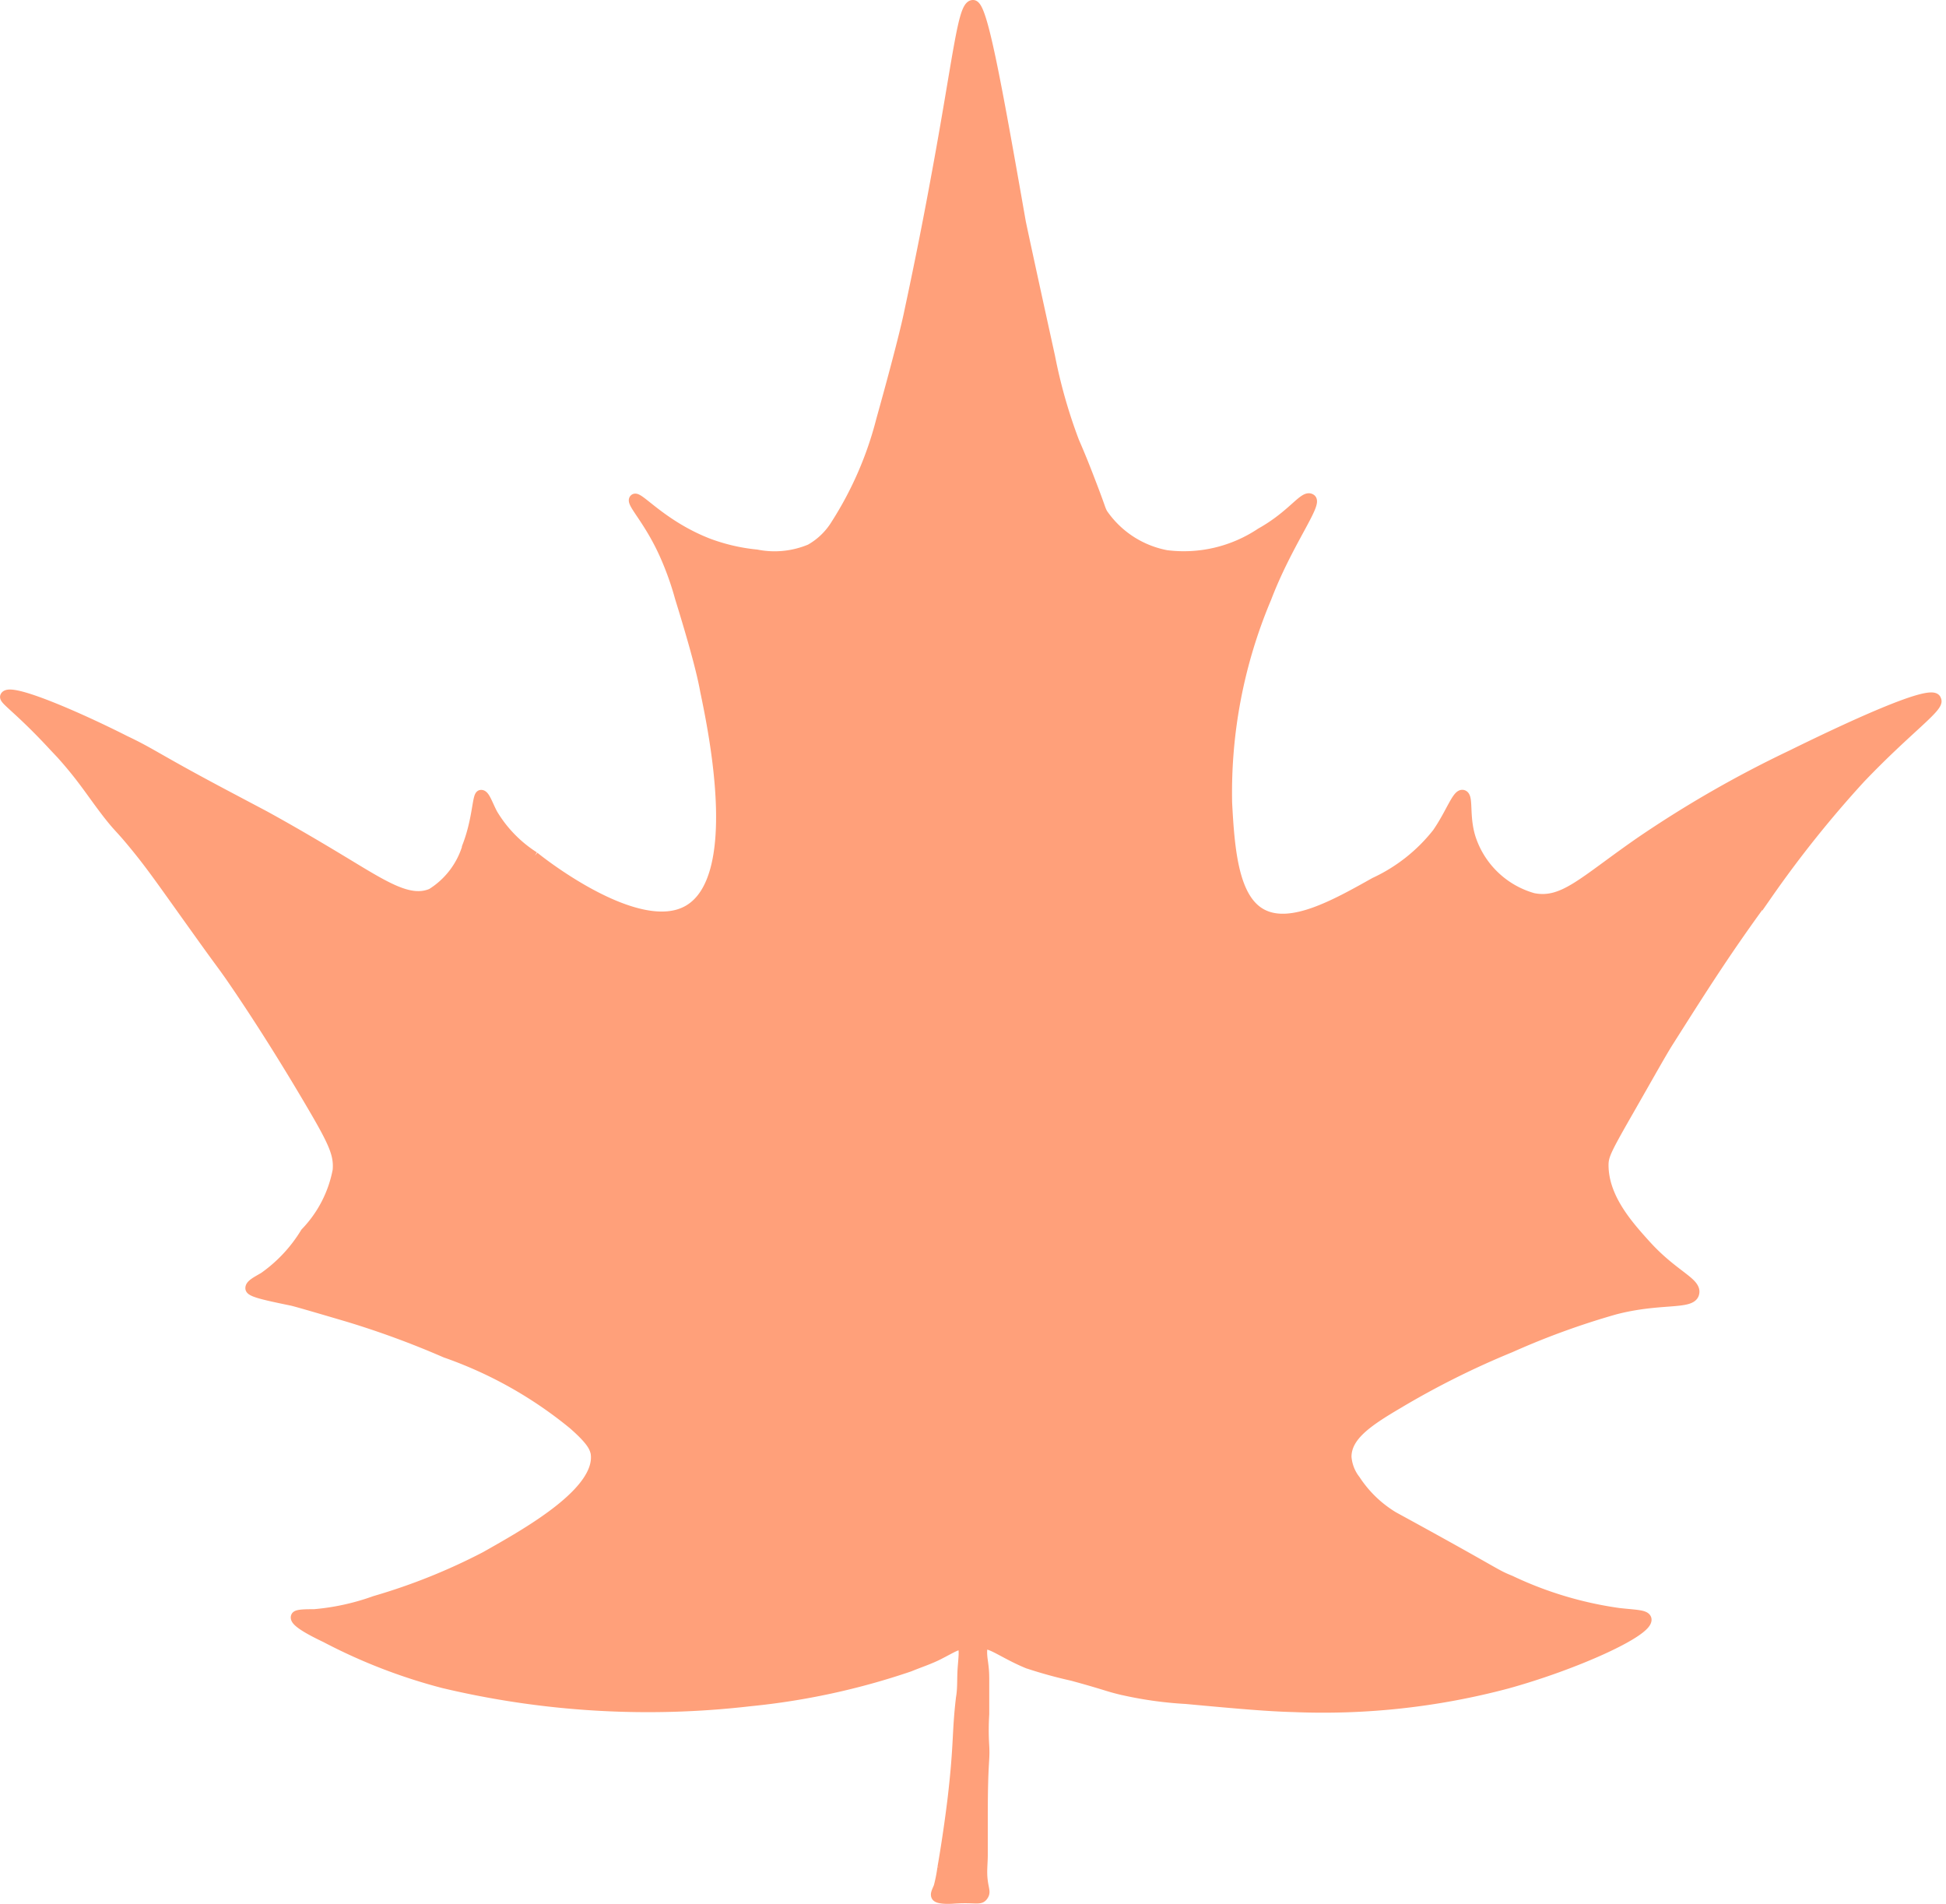 <svg xmlns="http://www.w3.org/2000/svg" viewBox="0 0 93.42 91.4"><defs><style>.cls-1{fill:#ffa07a;stroke:#ffa07a;stroke-miterlimit:10;stroke-width:0.5px;}</style></defs><title>isogalisRecurso 5</title><g id="Capa_2" data-name="Capa 2"><g id="Capa_1-2" data-name="Capa 1"><path class="cls-1" d="M46.71.25c-.5,0-.68,2.43-1.8,8.45-.49,2.67-.95,4.86-1.26,6.31,0,0-.22,1.15-1.34,5.16a17.16,17.16,0,0,1-2.17,5,3.41,3.41,0,0,1-1.24,1.2,4.44,4.44,0,0,1-2.58.26,9.19,9.19,0,0,1-2.3-.53c-2.23-.86-3.38-2.31-3.56-2.14s.72,1,1.48,2.73a14.41,14.41,0,0,1,.71,2c.41,1.33,1,3.29,1.21,4.47.43,2.06,1.86,9-.82,10.54-2.38,1.37-7-2.24-7.4-2.57a6.2,6.2,0,0,1-2-2.06c-.25-.48-.38-.92-.55-.9s-.15,1.14-.63,2.41a4,4,0,0,1-1.74,2.32c-1.09.46-2.3-.37-4.41-1.64-1.54-.93-2.7-1.59-3.61-2.09l-1.89-1c-3.32-1.76-3.52-2-4.81-2.61C3.75,34.42.48,33,.26,33.43c-.09.15.66.58,2.34,2.4l.34.36C4,37.37,4.39,38.05,5.18,39.07c.58.74.52.57,1.33,1.56s1.34,1.77,2.88,3.92c1.3,1.82,1.08,1.48,1.66,2.3.17.25,1.85,2.65,4,6.33,1,1.71,1.23,2.26,1.17,3a5.89,5.89,0,0,1-1.55,3,7.14,7.14,0,0,1-2,2.14c-.32.19-.66.35-.64.53s.87.35,1.92.57c.07,0,1,.27,2.73.78a42.74,42.74,0,0,1,4.71,1.73,20.1,20.1,0,0,1,6.14,3.45c.9.79,1,1.09,1.07,1.35.32,1.88-3.35,3.9-5.29,5a29,29,0,0,1-5.31,2.13,11.45,11.45,0,0,1-2.92.64c-.37,0-.81,0-.86.1s0,.33,1.41,1a26.53,26.53,0,0,0,5.65,2.19A42.45,42.45,0,0,0,36,81.66,34.1,34.1,0,0,0,43.66,80c.46-.19.93-.34,1.37-.56.65-.33,1-.57,1.14-.45s.11.39.06,1,0,1-.09,1.53c-.2,1.71-.09,2.14-.39,4.74,0,0-.18,1.57-.5,3.41a7.33,7.33,0,0,1-.18.91c-.09.22-.17.35-.11.45s.38.13.75.11c1.07-.08,1.31.08,1.46-.11s.06-.27,0-.73,0-.84,0-1.25c0-.62,0-1.24,0-1.85,0-2.74.11-2.62.07-3.38a12.26,12.26,0,0,1,0-1.53c0-.13,0-.41,0-.81,0-.18,0-.39,0-.66,0-.47,0-.61-.07-1.11s0-.67,0-.73c.26-.24,1,.39,2.17.87a21.79,21.79,0,0,0,2.14.59c1.61.44,1.65.5,2.31.66a18.35,18.35,0,0,0,3.15.45c2.68.25,4,.36,5.19.39a34.35,34.35,0,0,0,10.2-1.12c3.3-.91,6.85-2.52,6.7-3.1-.06-.2-.55-.19-1.33-.28a17.88,17.88,0,0,1-5.19-1.56c-.81-.33-.4-.21-5.19-2.83a5.72,5.72,0,0,1-2.26-2,2.05,2.05,0,0,1-.43-1.11c0-1,1-1.69,2.46-2.55a40.64,40.64,0,0,1,5.42-2.71,37.3,37.3,0,0,1,5-1.82c2.17-.57,3.66-.22,3.81-.76s-1-.86-2.35-2.37c-.84-.93-2-2.24-2-3.8,0-.47.15-.76,1.29-2.75,1-1.75,1.49-2.63,1.81-3.14,1.68-2.65,2.88-4.55,4.78-7.12a53.51,53.51,0,0,1,4.45-5.56c2.28-2.39,3.84-3.44,3.64-3.76C92.82,33,88.56,35,86,36.26a54.18,54.18,0,0,0-7.23,4.15c-2.76,1.91-3.71,3-5.17,2.71a4.42,4.42,0,0,1-3-2.87c-.34-1.06-.1-2-.37-2.08S69.66,39.05,69,40a8.21,8.21,0,0,1-3,2.37c-1.92,1.08-4,2.23-5.39,1.53s-1.59-3.06-1.71-5.36a24,24,0,0,1,1.89-9.84c1-2.62,2.46-4.52,2.14-4.74s-.86.77-2.4,1.63A6.66,6.66,0,0,1,56,26.66a4.79,4.79,0,0,1-3.07-2c-.13-.24-.09-.25-.59-1.54-.38-1-.65-1.62-.78-1.92a25.05,25.05,0,0,1-1.16-4.08C49.29,12.07,49,10.68,49,10.68,47.78,3.72,47.14.24,46.71.25Z"/></g></g></svg>